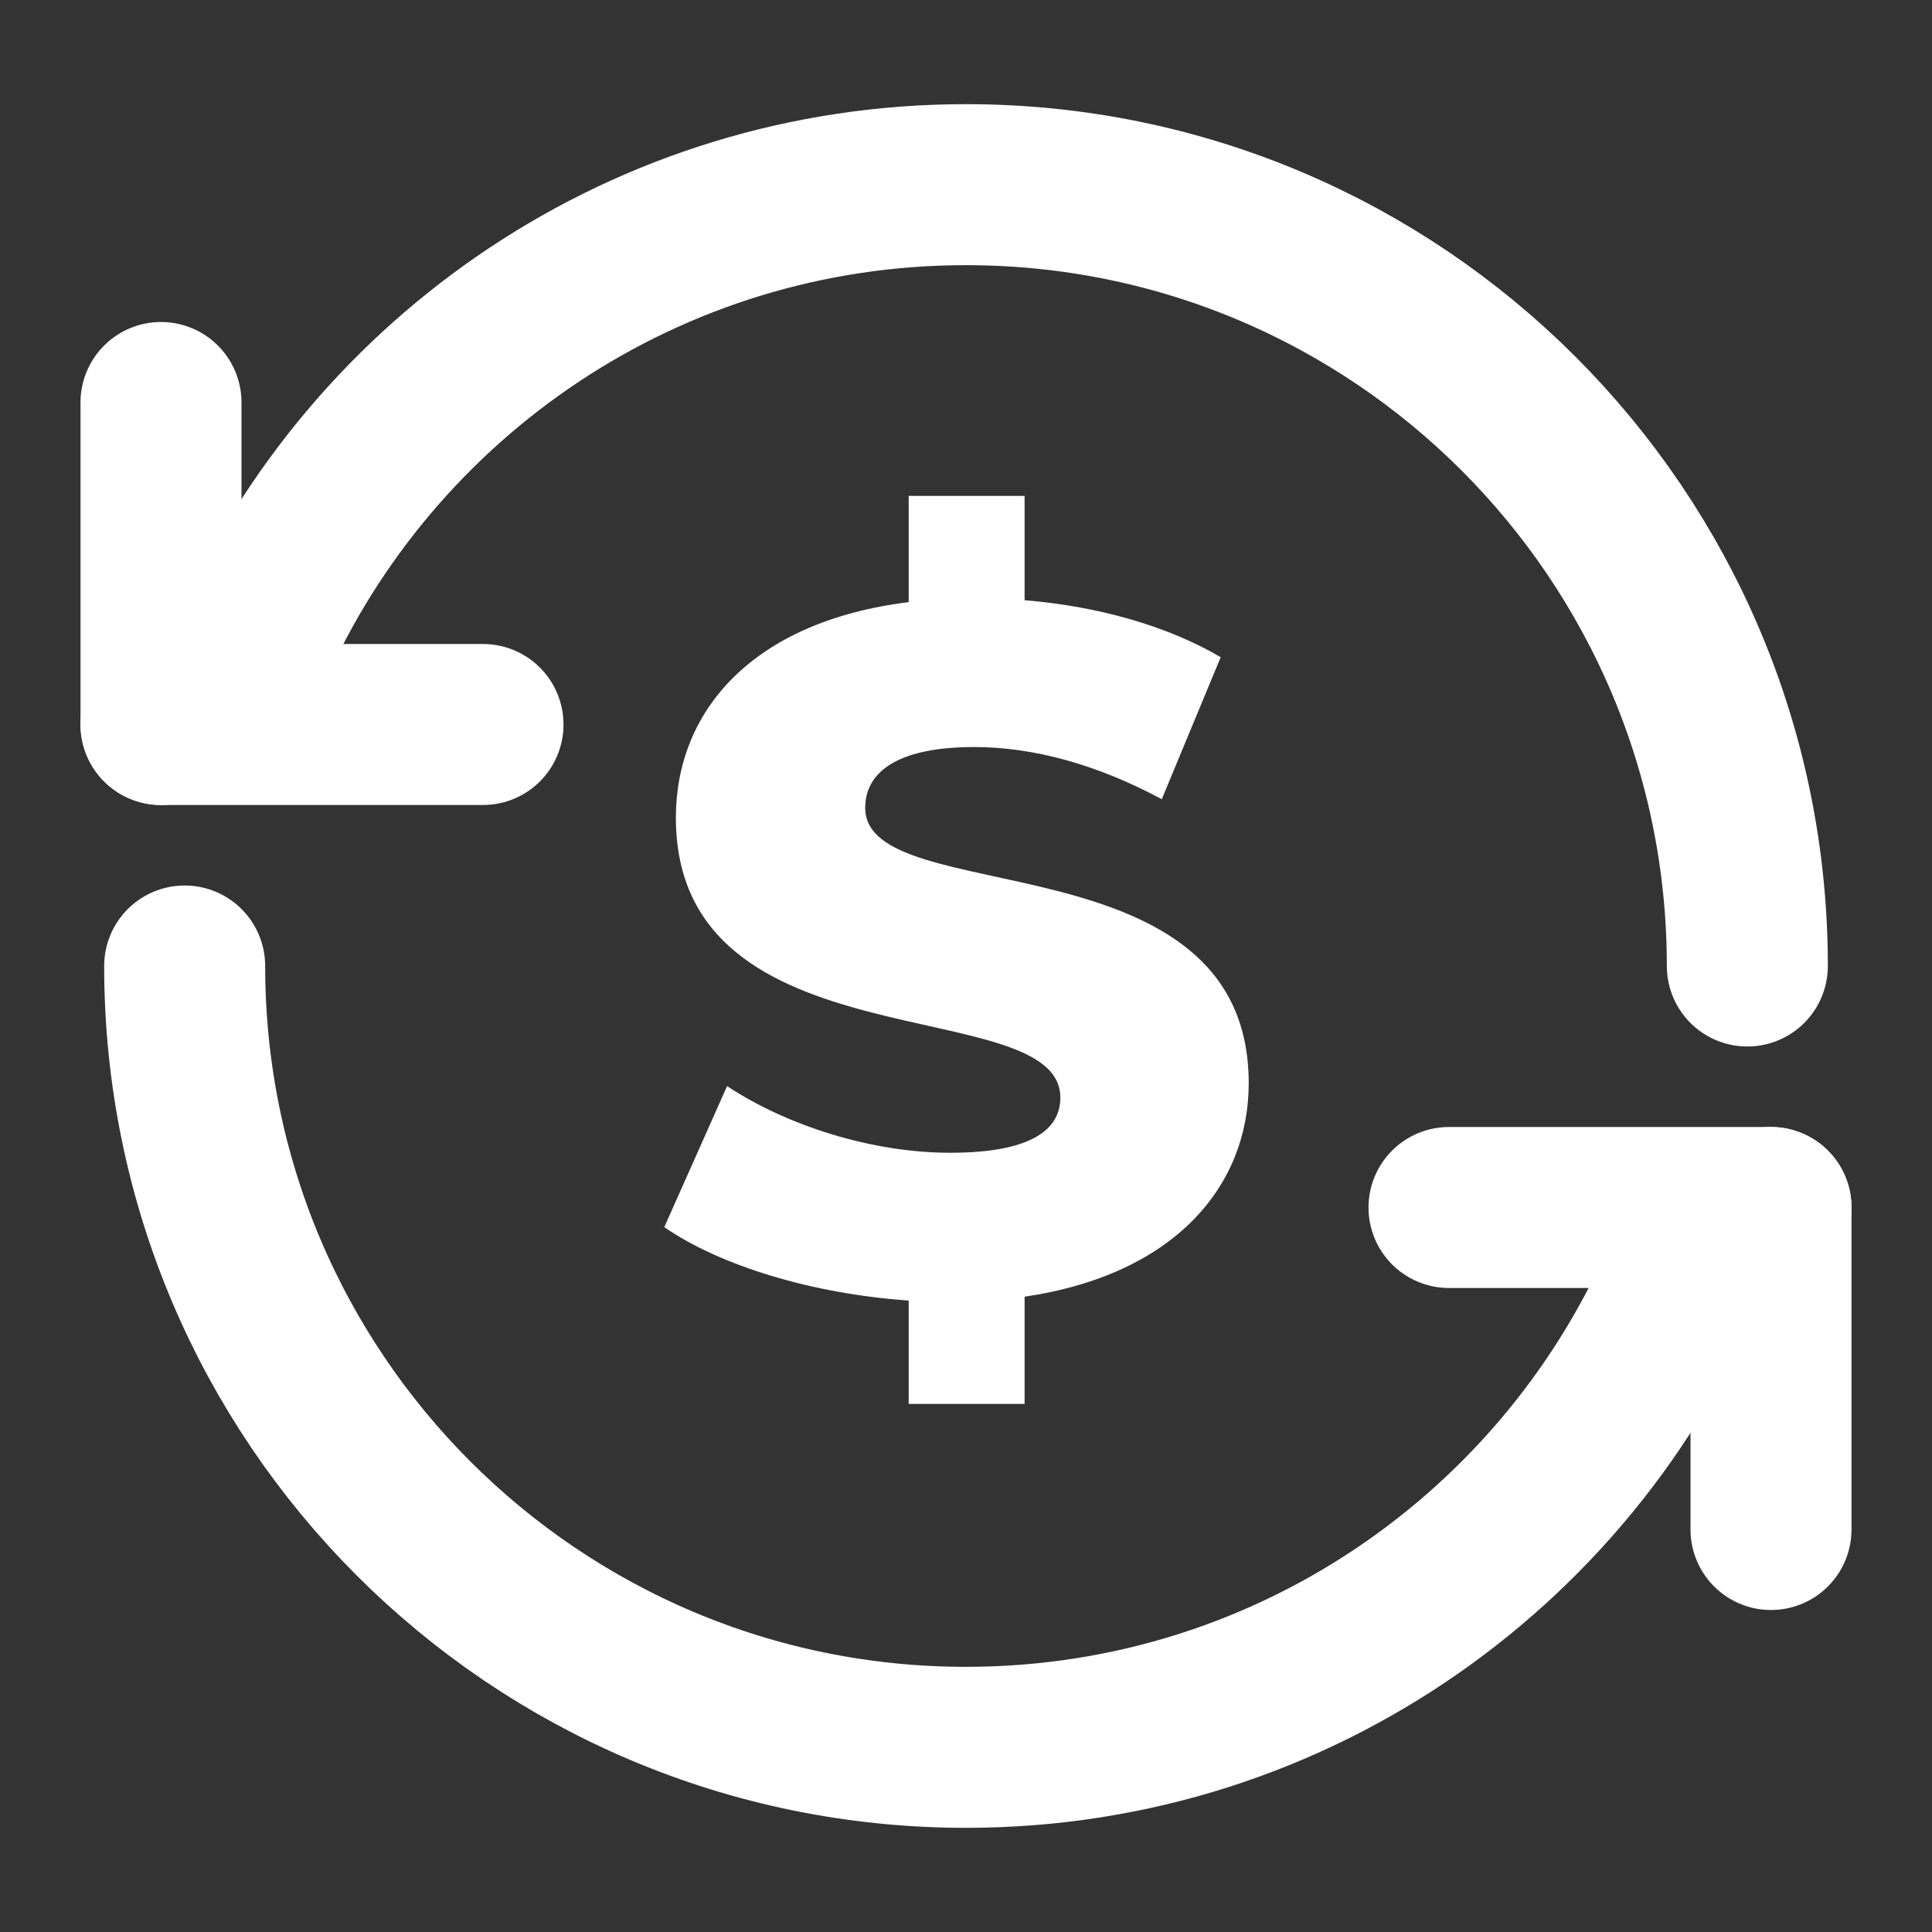 <svg width="24" height="24" viewBox="0 0 24 24" fill="none" xmlns="http://www.w3.org/2000/svg">
<rect x="0" y="0" width="24" height="24" fill="#333333" stroke="none"/>
<path d="M21.706 12C21.706 6.64 17.36 2.294 12 2.294C8.037 2.294 4.629 4.669 3.121 8.074" stroke="white" stroke-width="2" stroke-linecap="round"/>
<path d="M2.294 12C2.294 17.36 6.64 21.706 12 21.706C16.115 21.706 19.632 19.145 21.044 15.529" stroke="white" stroke-width="2" stroke-linecap="round"/>
<path d="M15.512 13.456C15.512 10.36 10.748 11.32 10.748 10.036C10.748 9.616 11.108 9.28 12.104 9.28C12.836 9.28 13.628 9.496 14.432 9.928L15.164 8.164C14.492 7.768 13.616 7.528 12.728 7.456V6.16H11.288V7.48C9.344 7.72 8.396 8.836 8.396 10.156C8.396 13.276 13.172 12.304 13.172 13.636C13.172 14.044 12.788 14.32 11.804 14.32C10.832 14.32 9.776 13.984 9.032 13.492L8.252 15.244C8.948 15.724 10.088 16.072 11.288 16.156V17.44H12.728V16.108C14.6 15.832 15.512 14.728 15.512 13.456Z" fill="white"/>
<line x1="2" y1="5" x2="2" y2="9" stroke="white" stroke-width="2" stroke-linecap="round"/>
<line x1="6" y1="9" x2="2" y2="9" stroke="white" stroke-width="2" stroke-linecap="round"/>
<line x1="18" y1="15" x2="22" y2="15" stroke="white" stroke-width="2" stroke-linecap="round"/>
<line x1="22" y1="19" x2="22" y2="15" stroke="white" stroke-width="2" stroke-linecap="round"/>
</svg>
